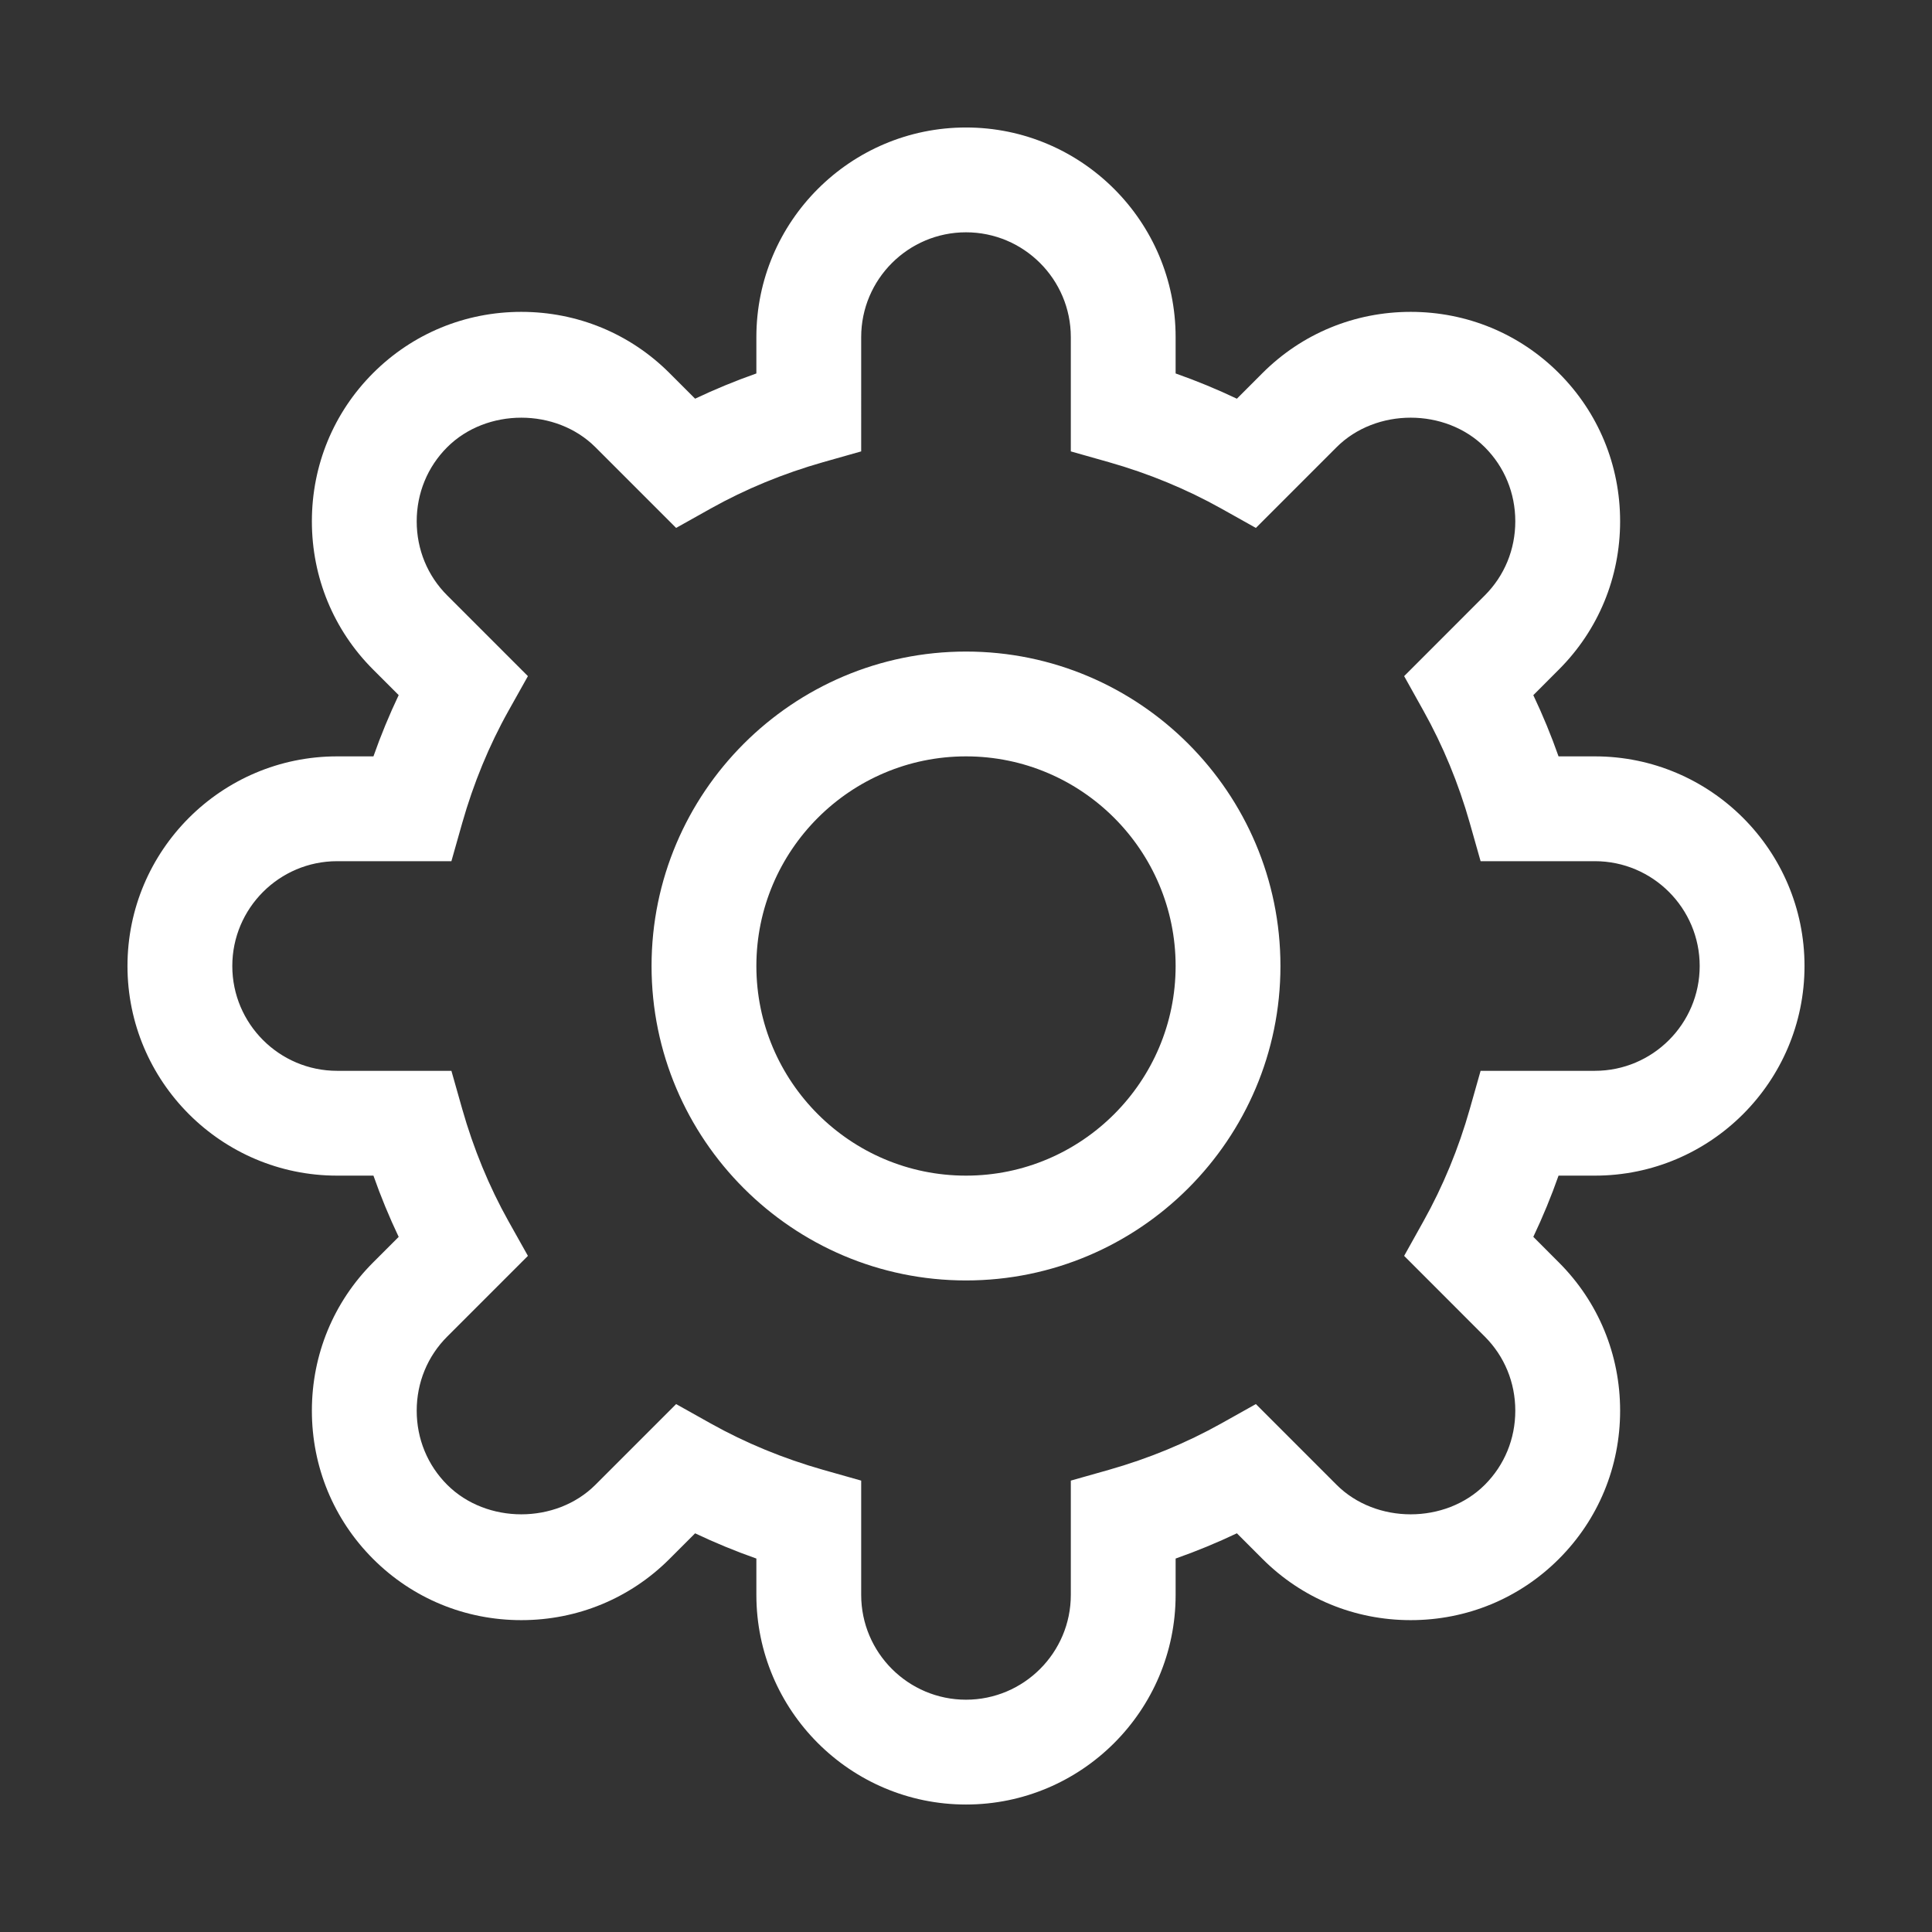 <?xml version="1.0" encoding="utf-8"?>
<!-- Generator: Adobe Illustrator 18.0.0, SVG Export Plug-In . SVG Version: 6.00 Build 0)  -->
<!DOCTYPE svg PUBLIC "-//W3C//DTD SVG 1.1//EN" "http://www.w3.org/Graphics/SVG/1.1/DTD/svg11.dtd">
<svg version="1.1" id="图形" xmlns="http://www.w3.org/2000/svg" xmlns:xlink="http://www.w3.org/1999/xlink" x="0px" y="0px"
	 viewBox="0 0 500 500" enable-background="new 0 0 500 500" xml:space="preserve">
<rect x="0" y="0" width="500" height="500" fill="#333333" stroke="none"/>
<path fill="#FFFFFF" d="M412.754,304.253c29.921,0,54.253-24.337,54.253-54.252c0-29.916-24.332-54.253-54.253-54.253h-9.405
	c-1.906-5.416-4.091-10.71-6.529-15.84l6.623-6.637c10.212-10.212,15.842-23.834,15.842-38.357c0-14.525-5.63-28.144-15.842-38.358
	c-10.213-10.218-23.84-15.846-38.358-15.846c-14.517,0-28.146,5.627-38.357,15.846l-6.624,6.63
	c-5.139-2.444-10.421-4.621-15.854-6.536v-9.403c0-29.916-24.329-54.253-54.25-54.253c-29.923,0-54.252,24.337-54.252,54.253v9.403
	c-5.431,1.915-10.716,4.092-15.854,6.529l-6.623-6.623c-10.214-10.218-23.842-15.846-38.36-15.846
	c-14.516,0-28.143,5.627-38.357,15.846c-10.211,10.214-15.84,23.834-15.84,38.358c0,14.523,5.63,28.146,15.84,38.357l6.624,6.623
	c-2.437,5.134-4.624,10.425-6.531,15.854h-9.403c-29.922,0-54.252,24.337-54.252,54.253c0,29.915,24.329,54.252,54.252,54.252h9.403
	c1.907,5.431,4.093,10.721,6.531,15.854l-6.624,6.623c-10.211,10.212-15.84,23.834-15.84,38.358c0,14.525,5.63,28.144,15.84,38.358
	c10.214,10.218,23.84,15.846,38.358,15.846c14.518,0,28.146-5.627,38.36-15.846l6.623-6.623c5.138,2.437,10.423,4.614,15.854,6.53
	v9.403c0,29.915,24.329,54.252,54.252,54.252c29.921,0,54.25-24.337,54.25-54.252v-9.403c5.432-1.915,10.715-4.092,15.854-6.536
	l6.624,6.629c10.212,10.218,23.84,15.846,38.358,15.846c14.516,0,28.144-5.627,38.357-15.846
	c10.212-10.214,15.842-23.834,15.842-38.358c0-14.523-5.63-28.146-15.842-38.358l-6.623-6.637c2.438-5.131,4.624-10.425,6.529-15.84
	L412.754,304.253L412.754,304.253L412.754,304.253z M384.264,345.909c5.099,5.092,7.892,11.9,7.892,19.178
	c0,7.278-2.794,14.085-7.892,19.178c-10.198,10.187-28.159,10.187-38.358,0l-20.886-20.894l-8.954,5.015
	c-9.034,5.054-18.808,9.085-29.073,12l-9.867,2.794v29.575c0,14.96-12.174,27.126-27.126,27.126
	c-14.953,0-27.126-12.166-27.126-27.126V383.18l-9.867-2.794c-10.281-2.923-20.066-6.954-29.073-11.994l-8.954-5.014l-20.887,20.887
	c-10.198,10.187-28.159,10.187-38.358,0c-5.099-5.093-7.892-11.9-7.892-19.178c0-7.278,2.794-14.086,7.892-19.178l20.888-20.888
	l-5.02-8.954c-5.035-8.999-9.06-18.781-11.987-29.077l-2.794-9.862H87.247c-14.953,0-27.127-12.167-27.127-27.126
	c0-14.96,12.174-27.127,27.127-27.127h29.576l2.794-9.862c2.927-10.296,6.952-20.078,11.987-29.072l5.02-8.958l-20.888-20.89
	c-5.099-5.092-7.892-11.9-7.892-19.178c0-7.279,2.794-14.086,7.892-19.178c10.199-10.187,28.161-10.187,38.358,0l20.887,20.887
	l8.954-5.015c9.007-5.04,18.793-9.071,29.073-11.994l9.867-2.794V87.246c0-14.961,12.173-27.126,27.126-27.126
	c14.952,0,27.126,12.165,27.126,27.126v29.575l9.867,2.794c10.266,2.916,20.039,6.947,29.073,12l8.954,5.015l20.886-20.894
	c10.199-10.187,28.16-10.187,38.358,0c5.099,5.092,7.892,11.899,7.892,19.178c0,7.278-2.794,14.086-7.892,19.178l-20.873,20.89
	l4.993,8.953c5.061,9.052,9.098,18.833,12,29.077l2.794,9.862h29.575c14.954,0,27.126,12.167,27.126,27.127
	c0,14.958-12.171,27.126-27.126,27.126h-29.575l-2.794,9.862c-2.903,10.244-6.94,20.025-12,29.077l-4.993,8.954L384.264,345.909z
	 M250.001,168.623c-44.876,0-81.379,36.504-81.379,81.379c0,44.873,36.503,81.377,81.379,81.377
	c44.873,0,81.377-36.504,81.377-81.377C331.378,205.127,294.873,168.623,250.001,168.623z M250.001,304.253
	c-29.923,0-54.252-24.337-54.252-54.252c0-29.916,24.329-54.253,54.252-54.253c29.921,0,54.25,24.337,54.25,54.253
	C304.25,279.916,279.921,304.253,250.001,304.253z"/>
</svg>
